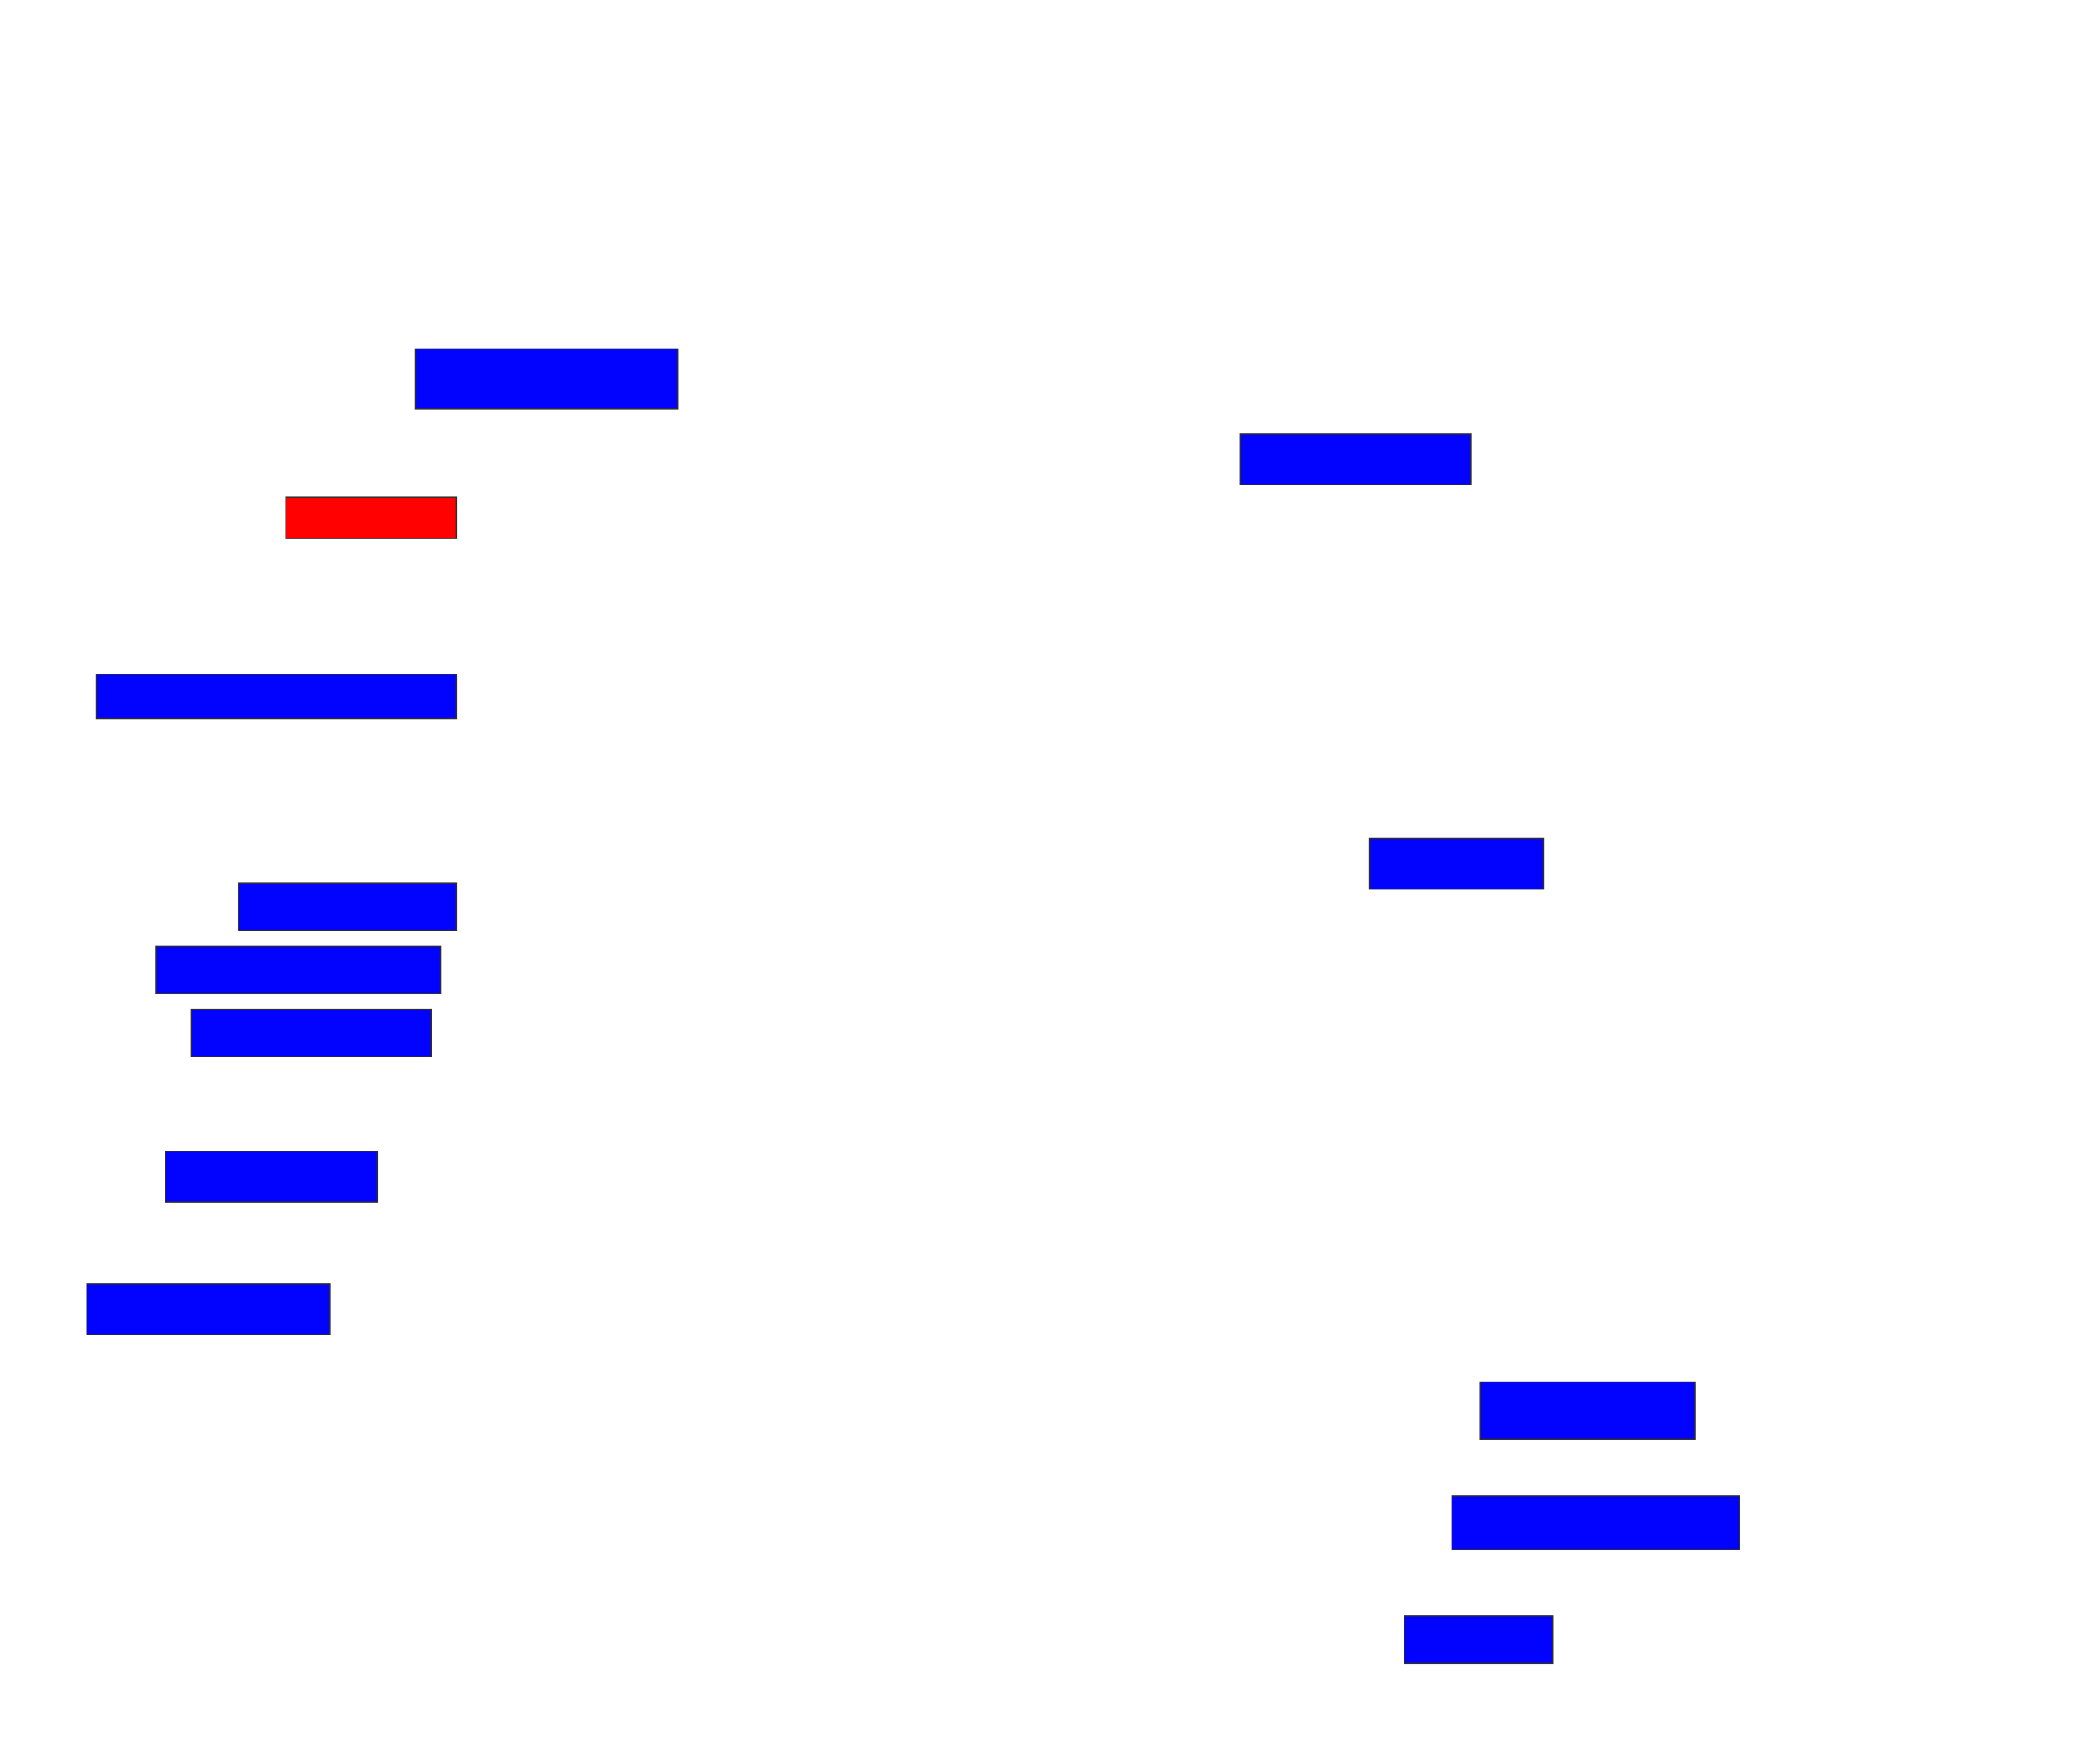 <svg xmlns="http://www.w3.org/2000/svg" width="1704" height="1422">
 <!-- Created with Image Occlusion Enhanced -->
 <g>
  <title>Labels</title>
 </g>
 <g>
  <title>Masks</title>
  <rect id="6645d317cfac43c9b01dc68d0fa9ce82-ao-1" height="48.718" width="212.821" y="283.128" x="337.026" stroke="#2D2D2D" fill="#0203ff"/>
  <rect id="6645d317cfac43c9b01dc68d0fa9ce82-ao-2" height="33.333" width="138.462" y="403.641" x="231.897" stroke="#2D2D2D" fill="#ff0200" class="qshape"/>
  <rect id="6645d317cfac43c9b01dc68d0fa9ce82-ao-3" height="35.897" width="292.308" y="547.231" x="78.051" stroke="#2D2D2D" fill="#0203ff"/>
  <rect id="6645d317cfac43c9b01dc68d0fa9ce82-ao-4" height="38.462" width="176.923" y="716.461" x="193.436" stroke="#2D2D2D" fill="#0203ff"/>
  <rect id="6645d317cfac43c9b01dc68d0fa9ce82-ao-5" height="38.462" width="230.769" y="767.744" x="126.769" stroke="#2D2D2D" fill="#0203ff"/>
  <rect stroke="#2D2D2D" id="6645d317cfac43c9b01dc68d0fa9ce82-ao-6" height="38.462" width="194.872" y="819.026" x="154.974" fill="#0203ff"/>
  <rect id="6645d317cfac43c9b01dc68d0fa9ce82-ao-7" height="41.026" width="171.795" y="934.41" x="134.462" stroke-linecap="null" stroke-linejoin="null" stroke-dasharray="null" stroke="#2D2D2D" fill="#0203ff"/>
  <rect id="6645d317cfac43c9b01dc68d0fa9ce82-ao-8" height="41.026" width="197.436" y="1042.102" x="70.359" stroke-linecap="null" stroke-linejoin="null" stroke-dasharray="null" stroke="#2D2D2D" fill="#0203ff"/>
  <rect id="6645d317cfac43c9b01dc68d0fa9ce82-ao-9" height="38.462" width="120.513" y="1311.333" x="1139.59" stroke-linecap="null" stroke-linejoin="null" stroke-dasharray="null" stroke="#2D2D2D" fill="#0203ff"/>
  <rect id="6645d317cfac43c9b01dc68d0fa9ce82-ao-10" height="43.59" width="233.333" y="1213.897" x="1178.051" stroke-linecap="null" stroke-linejoin="null" stroke-dasharray="null" stroke="#2D2D2D" fill="#0203ff"/>
  <rect id="6645d317cfac43c9b01dc68d0fa9ce82-ao-11" height="46.154" width="174.359" y="1121.59" x="1201.128" stroke-linecap="null" stroke-linejoin="null" stroke-dasharray="null" stroke="#2D2D2D" fill="#0203ff"/>
  <rect id="6645d317cfac43c9b01dc68d0fa9ce82-ao-12" height="41.026" width="187.179" y="352.359" x="1006.256" stroke-linecap="null" stroke-linejoin="null" stroke-dasharray="null" stroke="#2D2D2D" fill="#0203ff"/>
  <rect id="6645d317cfac43c9b01dc68d0fa9ce82-ao-13" height="41.026" width="141.026" y="680.564" x="1111.385" stroke-linecap="null" stroke-linejoin="null" stroke-dasharray="null" stroke="#2D2D2D" fill="#0203ff"/>
 </g>
</svg>